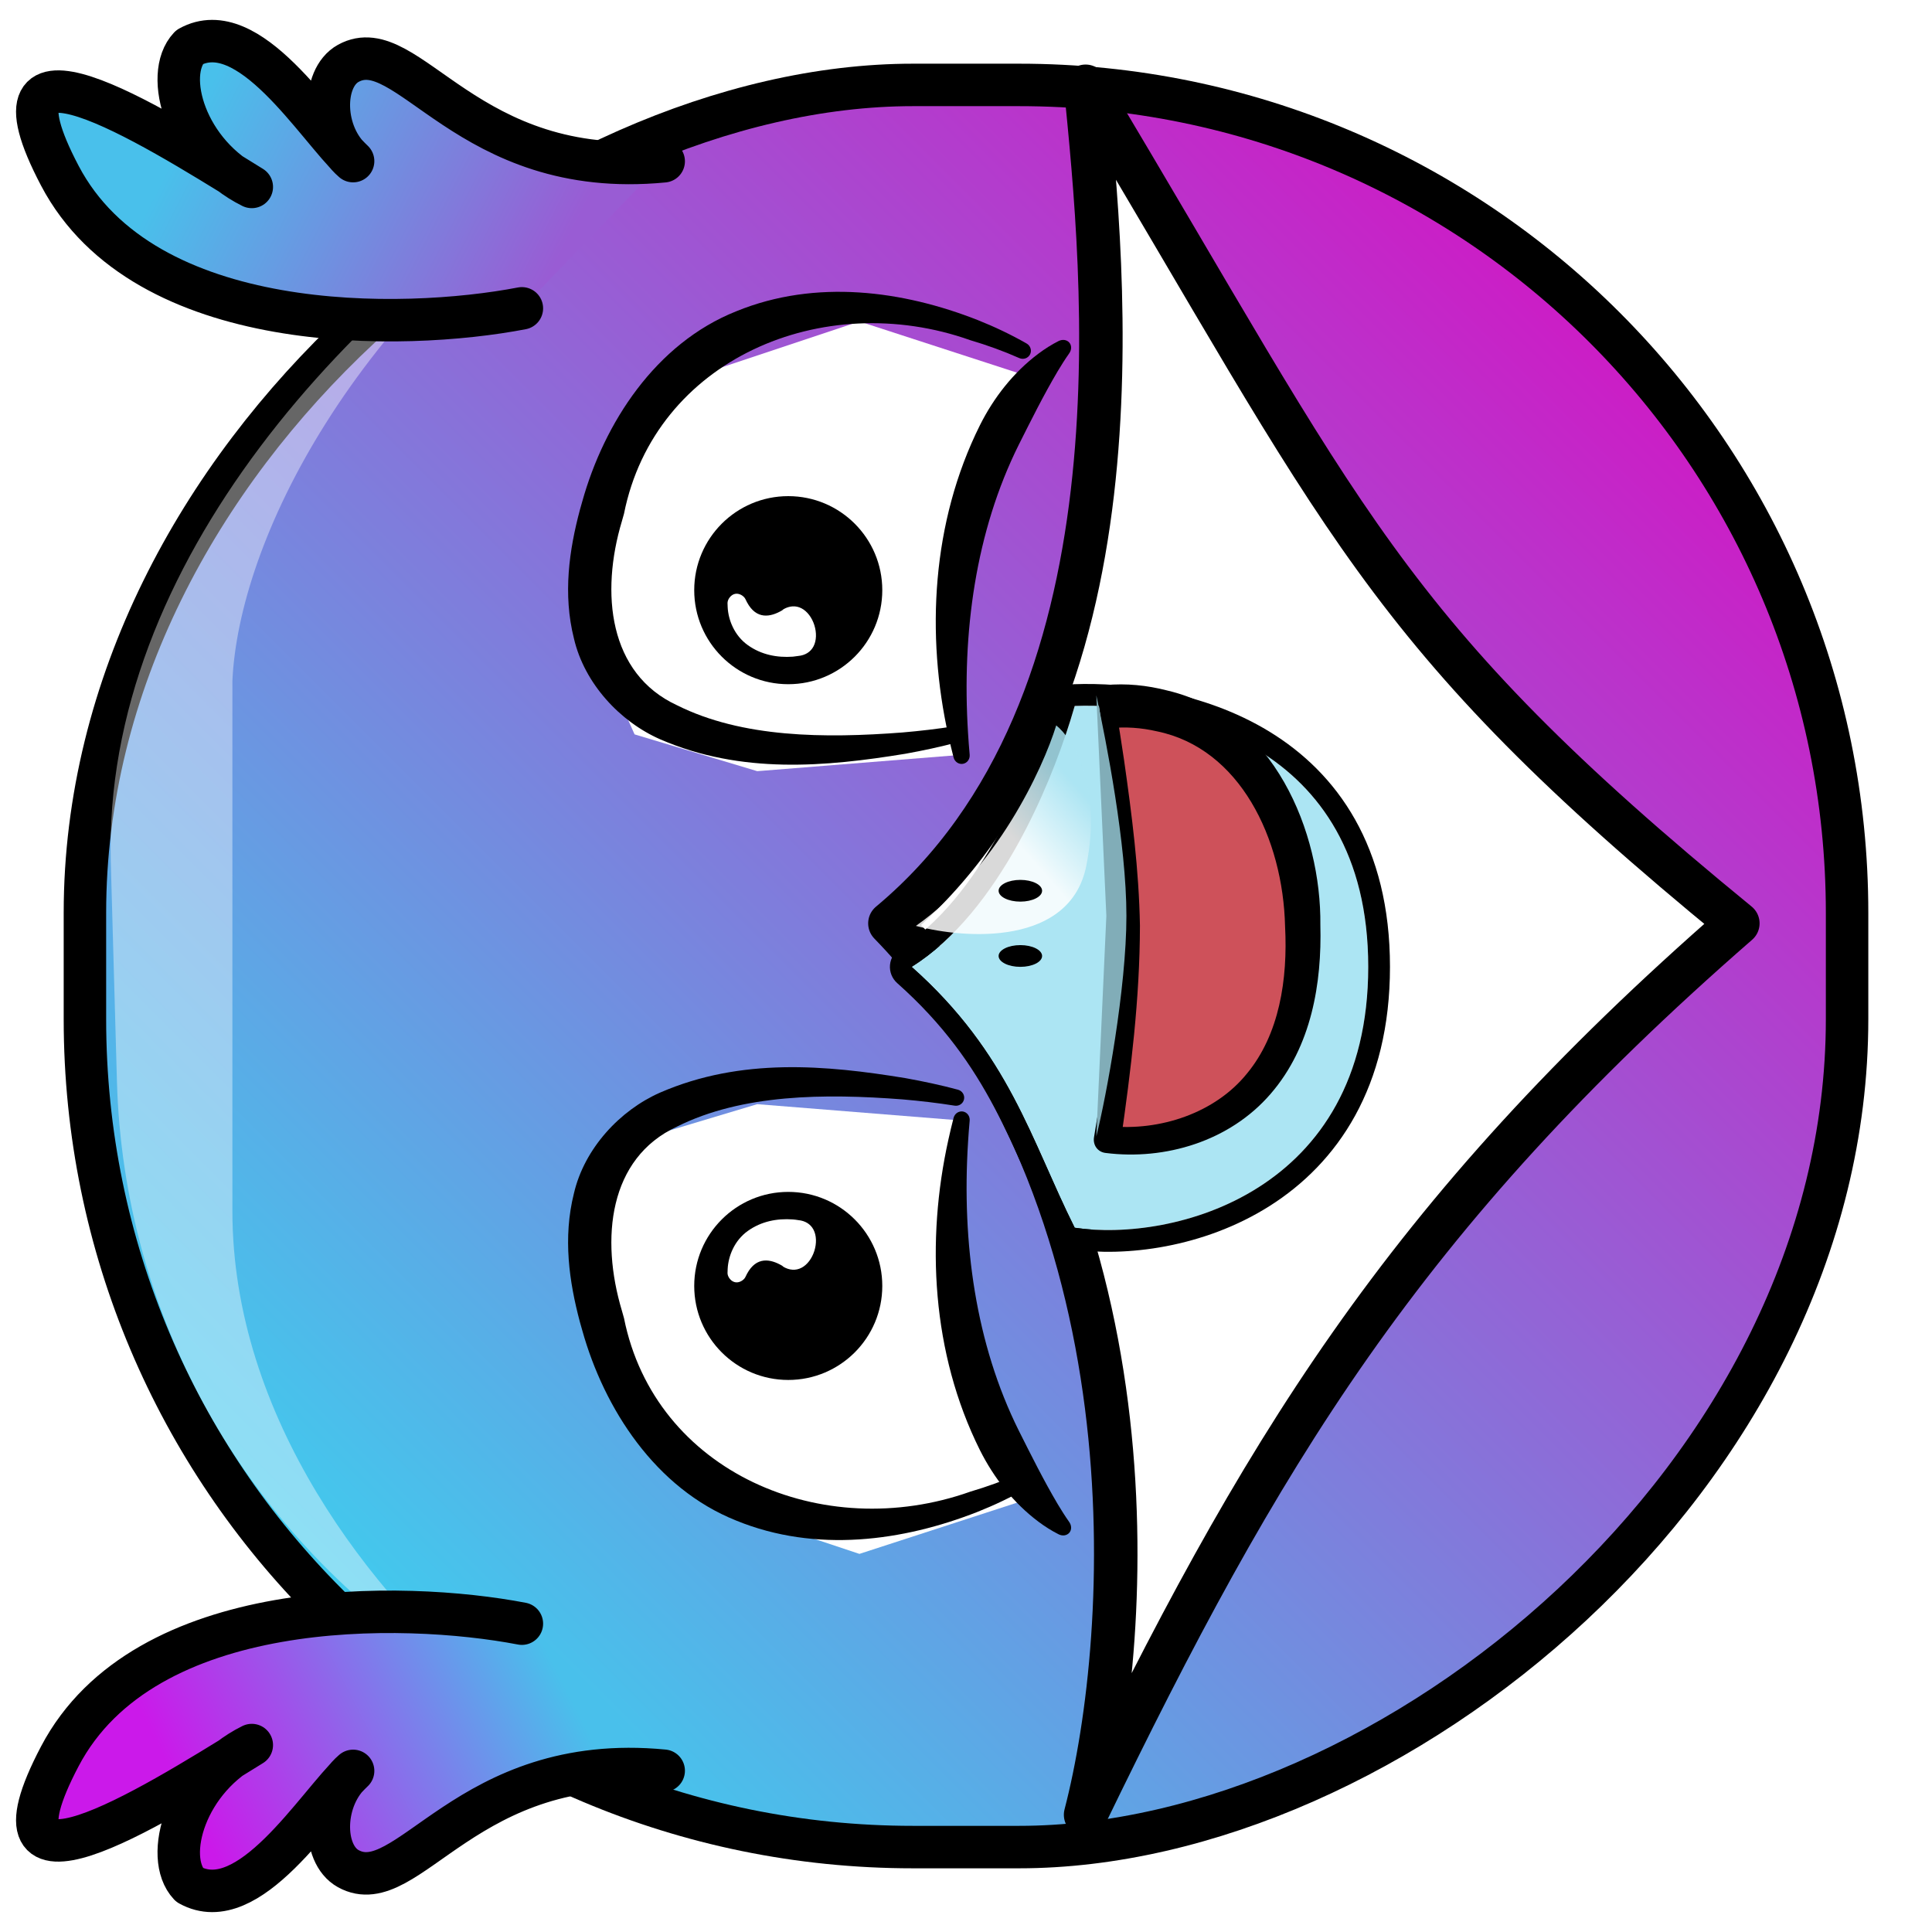 <svg width="91" height="91" viewBox="0 0 91 91" fill="none" xmlns="http://www.w3.org/2000/svg">
<rect x="4" y="87" width="83" height="83" rx="39" transform="rotate(-90 4 87)" fill="url(#paint0_linear_2037_1255)" stroke="black" stroke-width="2"/>
<path d="M41.916 43.492C54.614 56.6 53.351 76.945 51.133 85.48C59.325 68.582 65.982 57.317 81.855 43.492C64.958 29.666 63.422 24.546 51.133 4.064C51.986 12.769 54.205 33.251 41.916 43.492Z" fill="white" stroke="black" stroke-width="2.048" stroke-linecap="round" stroke-linejoin="round"/>
<path d="M40.48 73.19L48.183 70.687L44.524 61.251L45.294 52.779L35.666 52.008L29.889 53.741L27.578 58.941L29.119 65.68L32.97 70.687L40.48 73.19Z" fill="white"/>
<g filter="url(#filter0_d_2037_1255)">
<path d="M48.357 71.126C48.443 71.077 48.509 70.997 48.539 70.901C48.57 70.806 48.562 70.703 48.517 70.614C48.471 70.526 48.393 70.459 48.298 70.427C48.203 70.395 48.1 70.401 48.009 70.442C47.265 70.771 46.494 71.049 45.712 71.28C38.749 73.758 30.843 70.364 29.391 63.11C29.357 62.992 29.324 62.876 29.293 62.762C28.274 59.364 28.672 55.578 31.885 54.09C34.954 52.553 38.847 52.525 42.512 52.807C43.328 52.877 44.175 52.975 44.958 53.101C45.056 53.118 45.158 53.098 45.242 53.044C45.326 52.989 45.385 52.904 45.406 52.807C45.428 52.711 45.41 52.609 45.357 52.524C45.304 52.439 45.22 52.378 45.124 52.351C44.321 52.134 43.476 51.955 42.645 51.805C38.904 51.192 34.916 50.828 31.093 52.486C29.206 53.315 27.527 55.111 27.034 57.23C26.507 59.321 26.809 61.401 27.316 63.299C27.351 63.426 27.387 63.554 27.425 63.684C28.456 67.374 30.866 71.126 34.679 72.646C38.442 74.183 42.55 73.609 46.044 72.235C46.84 71.918 47.616 71.55 48.357 71.126Z" fill="black"/>
</g>
<path d="M49.862 72.268C49.945 72.309 50.04 72.33 50.133 72.318C50.227 72.305 50.31 72.261 50.369 72.192C50.427 72.122 50.456 72.032 50.451 71.938C50.447 71.844 50.41 71.754 50.355 71.679C50.164 71.408 49.989 71.128 49.817 70.842C49.146 69.706 48.569 68.543 47.986 67.384C45.952 63.296 45.299 58.541 45.596 53.803C45.616 53.466 45.642 53.128 45.673 52.783C45.681 52.685 45.657 52.586 45.598 52.506C45.54 52.425 45.454 52.371 45.357 52.354C45.261 52.337 45.162 52.36 45.08 52.415C44.998 52.471 44.941 52.557 44.916 52.651C44.827 52.995 44.746 53.334 44.672 53.672C43.615 58.439 43.877 63.728 46.154 68.3C46.803 69.595 47.727 70.787 48.915 71.676C49.215 71.9 49.529 72.1 49.862 72.268Z" fill="black"/>
<circle cx="37.128" cy="60.569" r="4.429" transform="rotate(-90 37.128 60.569)" fill="black"/>
<path d="M37.604 57.47C37.916 57.5 38.177 57.649 38.318 57.922C38.459 58.193 38.469 58.565 38.357 58.92C38.245 59.275 38.023 59.574 37.751 59.714C37.479 59.856 37.179 59.829 36.907 59.673C36.889 59.655 36.865 59.636 36.839 59.617C36.291 59.295 35.63 59.171 35.185 59.998C35.162 60.04 35.14 60.084 35.119 60.131C35.082 60.219 35.003 60.294 34.911 60.344C34.819 60.394 34.721 60.413 34.628 60.395C34.535 60.377 34.45 60.324 34.383 60.244C34.315 60.164 34.27 60.065 34.267 59.97C34.268 59.902 34.27 59.836 34.274 59.77C34.303 59.177 34.582 58.436 35.225 57.978C35.86 57.524 36.604 57.383 37.344 57.437C37.428 57.444 37.516 57.455 37.604 57.47Z" fill="white"/>
<path d="M40.48 15.141L48.183 17.644L44.524 27.08L45.294 35.553L35.666 36.323L29.889 34.59L27.578 29.391L29.119 22.651L32.97 17.644L40.48 15.141Z" fill="white"/>
<g filter="url(#filter1_d_2037_1255)">
<path d="M48.357 17.205C48.443 17.254 48.509 17.334 48.539 17.43C48.57 17.525 48.562 17.628 48.517 17.717C48.471 17.805 48.393 17.873 48.298 17.905C48.203 17.936 48.1 17.93 48.009 17.89C47.265 17.56 46.494 17.282 45.712 17.051C38.749 14.573 30.843 17.967 29.391 25.222C29.357 25.339 29.324 25.455 29.293 25.569C28.274 28.968 28.672 32.753 31.885 34.241C34.954 35.778 38.847 35.806 42.512 35.524C43.328 35.454 44.175 35.356 44.958 35.23C45.056 35.214 45.158 35.233 45.242 35.288C45.326 35.342 45.385 35.427 45.406 35.524C45.428 35.621 45.41 35.722 45.357 35.808C45.304 35.893 45.22 35.953 45.124 35.98C44.321 36.197 43.476 36.377 42.645 36.527C38.904 37.139 34.916 37.504 31.093 35.845C29.206 35.017 27.527 33.22 27.034 31.101C26.507 29.01 26.809 26.93 27.316 25.032C27.351 24.905 27.387 24.777 27.425 24.647C28.456 20.957 30.866 17.205 34.679 15.686C38.442 14.148 42.55 14.723 46.044 16.096C46.84 16.413 47.616 16.781 48.357 17.205Z" fill="black"/>
</g>
<path d="M49.862 16.063C49.945 16.023 50.04 16.001 50.133 16.014C50.227 16.026 50.31 16.07 50.369 16.14C50.427 16.209 50.456 16.299 50.451 16.393C50.447 16.487 50.41 16.577 50.355 16.652C50.164 16.923 49.989 17.203 49.817 17.489C49.146 18.625 48.569 19.788 47.986 20.947C45.952 25.035 45.299 29.79 45.596 34.529C45.616 34.865 45.642 35.203 45.673 35.548C45.681 35.646 45.657 35.745 45.598 35.826C45.54 35.906 45.454 35.96 45.357 35.977C45.261 35.994 45.162 35.972 45.08 35.916C44.998 35.86 44.941 35.775 44.916 35.68C44.827 35.336 44.746 34.998 44.672 34.659C43.615 29.892 43.877 24.603 46.154 20.032C46.803 18.736 47.727 17.544 48.915 16.655C49.215 16.431 49.529 16.231 49.862 16.063Z" fill="black"/>
<circle cx="4.429" cy="4.429" r="4.429" transform="matrix(0 1 1 0 32.699 23.369)" fill="black"/>
<path d="M37.604 30.896C37.916 30.866 38.177 30.717 38.318 30.444C38.459 30.173 38.469 29.801 38.357 29.446C38.245 29.091 38.023 28.793 37.751 28.652C37.479 28.51 37.179 28.538 36.907 28.693C36.889 28.711 36.865 28.73 36.839 28.749C36.291 29.071 35.63 29.196 35.185 28.368C35.162 28.326 35.14 28.282 35.119 28.235C35.082 28.148 35.003 28.072 34.911 28.022C34.819 27.973 34.721 27.953 34.628 27.971C34.535 27.989 34.45 28.042 34.383 28.122C34.315 28.202 34.27 28.301 34.267 28.397C34.268 28.464 34.27 28.53 34.274 28.596C34.303 29.19 34.582 29.931 35.225 30.388C35.86 30.842 36.604 30.983 37.344 30.93C37.428 30.922 37.516 30.911 37.604 30.896Z" fill="white"/>
<g filter="url(#filter2_d_2037_1255)">
<path d="M64.446 43.492C64.446 54.142 55.229 56.464 50.62 55.781C48.572 51.684 47.548 47.588 42.94 43.492C47.036 40.931 49.596 34.787 50.62 31.203C55.229 31.032 64.446 32.841 64.446 43.492Z" fill="#ACE5F3"/>
<path d="M42.43 43.449C42.444 43.288 42.532 43.143 42.668 43.057C44.611 41.843 46.223 39.753 47.485 37.482C48.585 35.502 49.398 33.421 49.921 31.751L50.128 31.062L50.157 30.985C50.237 30.813 50.408 30.698 50.602 30.691C52.966 30.604 56.533 31.02 59.529 32.852C62.56 34.707 64.958 37.987 64.958 43.492C64.958 48.992 62.564 52.399 59.535 54.319C56.539 56.219 52.956 56.644 50.545 56.287C50.38 56.262 50.237 56.159 50.162 56.01C48.07 51.825 47.111 47.884 42.6 43.875C42.479 43.768 42.416 43.61 42.43 43.449Z" stroke="black" stroke-width="1.024" stroke-linecap="round" stroke-linejoin="round"/>
</g>
<path d="M61.36 43.601C61.018 34.583 55.082 32.968 52.157 33.288C52.157 33.288 53.19 39.6 53.181 43.601C53.171 47.601 52.157 53.674 52.157 53.674C55.367 54.074 61.703 52.618 61.36 43.601Z" fill="#CE515A"/>
<path d="M52.045 32.27C52.12 32.948 52.194 33.627 52.268 34.306C52.978 34.219 53.758 34.276 54.496 34.447C58.405 35.25 60.432 39.502 60.529 43.632C60.66 46.141 60.258 48.727 58.728 50.573C57.235 52.42 54.642 53.289 52.235 53.042L52.785 53.779C53.268 50.408 53.687 47.044 53.693 43.602C53.646 40.96 53.312 38.379 52.945 35.803C52.818 34.942 52.684 34.083 52.536 33.226C52.283 33.267 52.03 33.308 51.778 33.35C51.902 34.195 52.016 35.057 52.12 35.913C52.422 38.474 52.688 41.059 52.669 43.599C52.583 46.913 52.086 50.274 51.529 53.569C51.471 53.94 51.705 54.264 52.078 54.306C54.877 54.659 57.922 53.757 59.847 51.523C61.783 49.287 62.262 46.294 62.191 43.569C62.237 39.204 60.014 33.7 54.973 32.522C54.031 32.28 53.054 32.175 52.045 32.27ZM52.268 34.306L52.045 32.27C51.592 32.325 51.698 32.9 51.778 33.35L52.536 33.226L52.268 34.306Z" fill="black"/>
<path d="M28.602 83.431C27.089 82.731 25.187 81.51 23.196 79.86L20.662 78.186C11.471 72.114 5.816 61.945 5.508 50.935L5.219 40.627C4.825 26.591 16.548 13.825 28.602 6.624C16.5 14.684 11.24 25.572 10.946 32.075L10.946 57.032C10.946 66.74 17.442 75.091 23.196 79.86L28.602 83.431Z" fill="white" fill-opacity="0.4"/>
<path d="M51.167 40.778C50.411 44.556 45.5 44.241 43.139 43.611C46.917 40.967 49.12 36.213 49.75 34.167C50.537 34.796 51.922 37 51.167 40.778Z" fill="url(#paint1_linear_2037_1255)" fill-opacity="0.85"/>
<ellipse cx="48.06" cy="45.028" rx="0.512" ry="1.024" transform="rotate(-90 48.06 45.028)" fill="black"/>
<ellipse cx="48.06" cy="41.956" rx="0.512" ry="1.024" transform="rotate(-90 48.06 41.956)" fill="black"/>
<path d="M53.056 43.139C53.056 39.739 52.111 34.954 51.639 32.75L52.111 43.139L51.639 53.528C52.111 51.639 53.056 46.539 53.056 43.139Z" fill="#81ADB8"/>
<path d="M24.581 76.477C18.987 75.401 6.804 75.144 2.82 82.721C-0.901 89.798 5.948 85.84 10.855 82.816C8.528 84.576 7.831 87.623 8.925 88.781C11.551 90.237 14.493 85.691 16.29 83.758C15.164 85.108 15.247 87.375 16.402 88.015C19.203 89.566 21.977 82.5 31.261 83.403L24.581 76.477Z" fill="url(#paint2_linear_2037_1255)"/>
<path d="M24.581 76.477C18.987 75.401 6.804 75.144 2.82 82.721C-1.164 90.297 6.967 85.227 11.86 82.195C8.742 83.74 7.687 87.471 8.925 88.781C11.725 90.333 14.885 85.061 16.632 83.411C15.157 84.676 15.141 87.316 16.402 88.015C19.203 89.566 21.977 82.5 31.261 83.403" stroke="black" stroke-width="2" stroke-linecap="round" stroke-linejoin="round"/>
<path d="M24.581 14.523C18.987 15.599 6.804 15.856 2.82 8.279C-0.901 1.202 5.948 5.16 10.855 8.184C8.528 6.424 7.831 3.377 8.925 2.219C11.551 0.763 14.493 5.309 16.29 7.241C15.164 5.892 15.247 3.625 16.402 2.985C19.203 1.434 21.977 8.5 31.261 7.597L24.581 14.523Z" fill="url(#paint3_linear_2037_1255)"/>
<path d="M24.581 14.523C18.987 15.599 6.804 15.856 2.82 8.279C-1.164 0.703 6.967 5.773 11.86 8.805C8.742 7.259 7.687 3.529 8.925 2.219C11.725 0.667 14.885 5.939 16.632 7.589C15.157 6.324 15.141 3.684 16.402 2.985C19.203 1.434 21.977 8.5 31.261 7.597" stroke="black" stroke-width="2" stroke-linecap="round" stroke-linejoin="round"/>
<defs>
<filter id="filter0_d_2037_1255" x="26.758" y="50.265" width="21.799" height="23.297" filterUnits="userSpaceOnUse" color-interpolation-filters="sRGB">
<feFlood flood-opacity="0" result="BackgroundImageFix"/>
<feColorMatrix in="SourceAlpha" type="matrix" values="0 0 0 0 0 0 0 0 0 0 0 0 0 0 0 0 0 0 127 0" result="hardAlpha"/>
<feOffset dy="-1.024"/>
<feComposite in2="hardAlpha" operator="out"/>
<feColorMatrix type="matrix" values="0 0 0 0 1 0 0 0 0 1 0 0 0 0 1 0 0 0 0.25 0"/>
<feBlend mode="normal" in2="BackgroundImageFix" result="effect1_dropShadow_2037_1255"/>
<feBlend mode="normal" in="SourceGraphic" in2="effect1_dropShadow_2037_1255" result="shape"/>
</filter>
<filter id="filter1_d_2037_1255" x="26.758" y="13.745" width="21.799" height="23.297" filterUnits="userSpaceOnUse" color-interpolation-filters="sRGB">
<feFlood flood-opacity="0" result="BackgroundImageFix"/>
<feColorMatrix in="SourceAlpha" type="matrix" values="0 0 0 0 0 0 0 0 0 0 0 0 0 0 0 0 0 0 127 0" result="hardAlpha"/>
<feOffset dy="-1.024"/>
<feComposite in2="hardAlpha" operator="out"/>
<feColorMatrix type="matrix" values="0 0 0 0 1 0 0 0 0 1 0 0 0 0 1 0 0 0 0.25 0"/>
<feBlend mode="normal" in2="BackgroundImageFix" result="effect1_dropShadow_2037_1255"/>
<feBlend mode="normal" in="SourceGraphic" in2="effect1_dropShadow_2037_1255" result="shape"/>
</filter>
<filter id="filter2_d_2037_1255" x="41.916" y="30.168" width="23.554" height="28.795" filterUnits="userSpaceOnUse" color-interpolation-filters="sRGB">
<feFlood flood-opacity="0" result="BackgroundImageFix"/>
<feColorMatrix in="SourceAlpha" type="matrix" values="0 0 0 0 0 0 0 0 0 0 0 0 0 0 0 0 0 0 127 0" result="hardAlpha"/>
<feOffset dy="2.048"/>
<feComposite in2="hardAlpha" operator="out"/>
<feColorMatrix type="matrix" values="0 0 0 0 0 0 0 0 0 0 0 0 0 0 0 0 0 0 0.1 0"/>
<feBlend mode="normal" in2="BackgroundImageFix" result="effect1_dropShadow_2037_1255"/>
<feBlend mode="normal" in="SourceGraphic" in2="effect1_dropShadow_2037_1255" result="shape"/>
</filter>
<linearGradient id="paint0_linear_2037_1255" x1="3" y1="88" x2="88" y2="173" gradientUnits="userSpaceOnUse">
<stop offset="0.132" stop-color="#3FCDEE"/>
<stop offset="0.869" stop-color="#D215C4"/>
</linearGradient>
<linearGradient id="paint1_linear_2037_1255" x1="43.139" y1="43.611" x2="50.694" y2="37" gradientUnits="userSpaceOnUse">
<stop offset="0.615" stop-color="white"/>
<stop offset="1" stop-color="#ACE5F3"/>
</linearGradient>
<linearGradient id="paint2_linear_2037_1255" x1="10.15" y1="87.507" x2="26.477" y2="79.146" gradientUnits="userSpaceOnUse">
<stop stop-color="#CB19EA"/>
<stop offset="1" stop-color="#49C0EB"/>
</linearGradient>
<linearGradient id="paint3_linear_2037_1255" x1="10.15" y1="3.493" x2="26.477" y2="11.854" gradientUnits="userSpaceOnUse">
<stop stop-color="#49C0EB"/>
<stop offset="1" stop-color="#995CD4"/>
</linearGradient>
</defs>
</svg>
